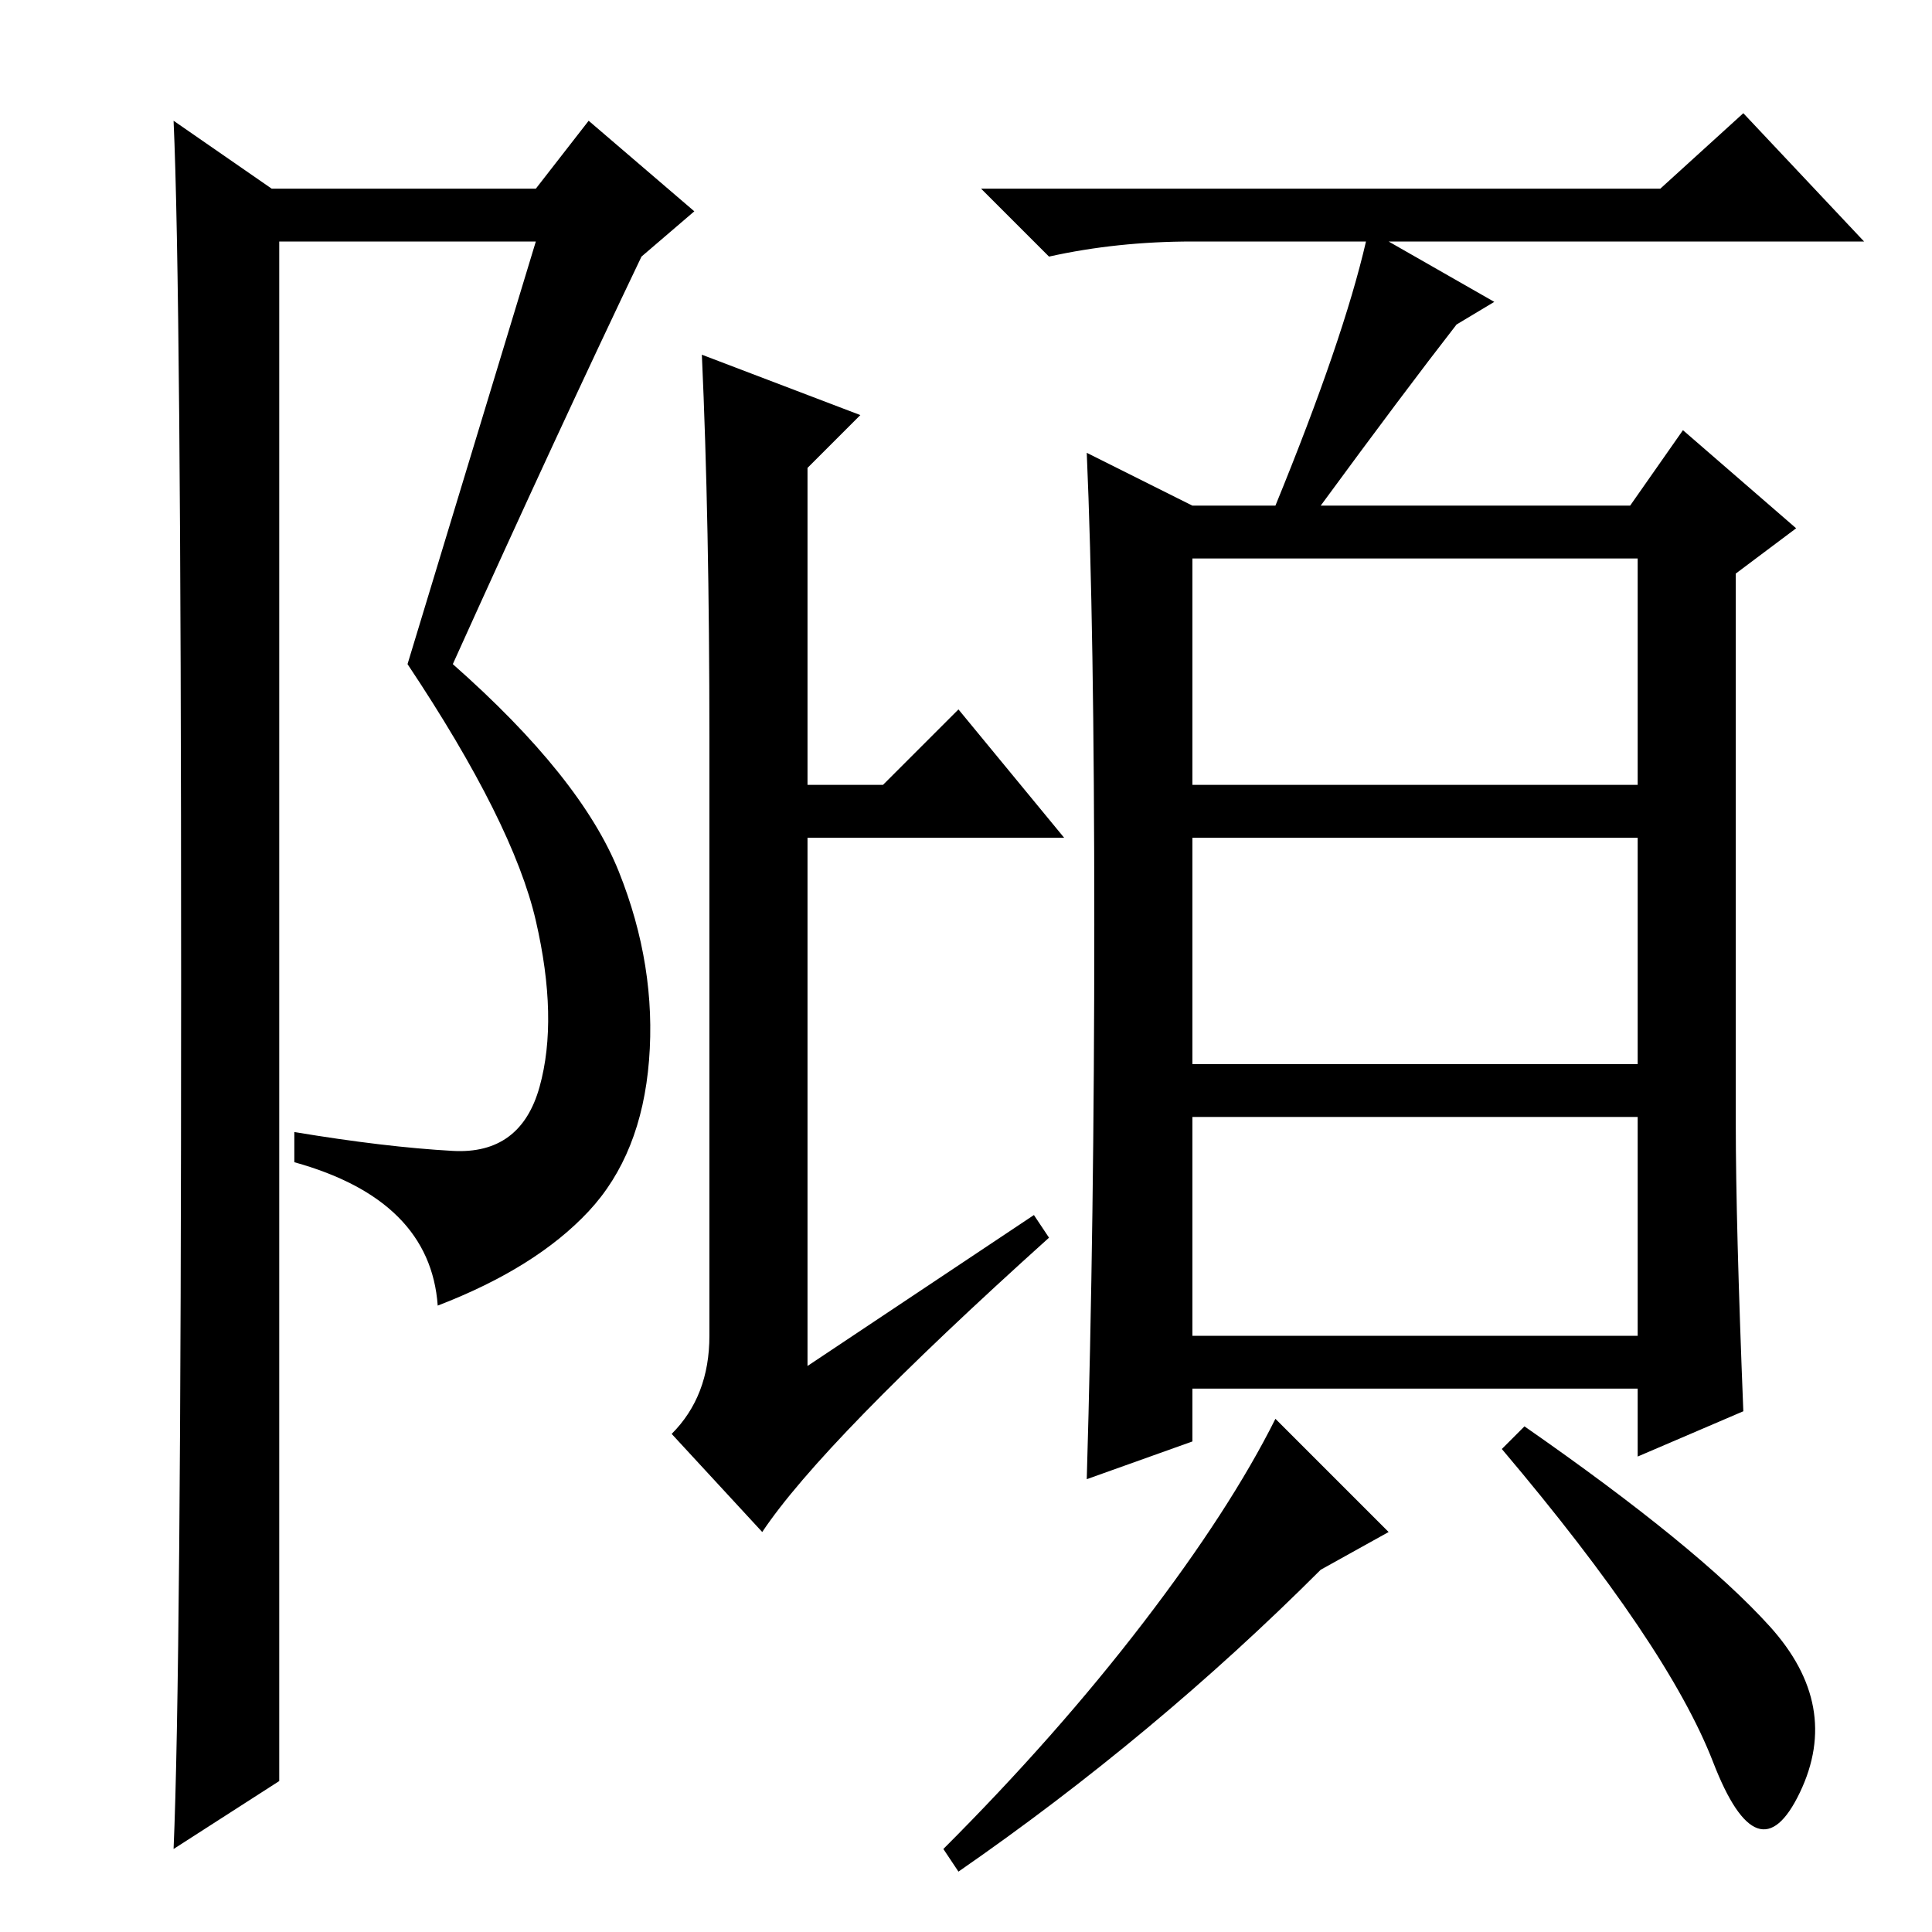 <?xml version="1.0" standalone="no"?>
<!DOCTYPE svg PUBLIC "-//W3C//DTD SVG 1.1//EN" "http://www.w3.org/Graphics/SVG/1.1/DTD/svg11.dtd" >
<svg xmlns="http://www.w3.org/2000/svg" xmlns:xlink="http://www.w3.org/1999/xlink" version="1.1" viewBox="0 -36 256 256">
  <g transform="matrix(1 0 0 -1 0 220)">
   <path fill="currentColor"
d="M23 11q1 23 1 115t-1 114l13 -9h35l7 9l14 -12l-7 -6q-11 -23 -25 -54q17 -15 22 -27.5t4 -25t-8 -20t-20 -12.5q-1 14 -19 19v4q12 -2 21 -2.5t11.5 8.5t-0.5 22t-17 34l17 56h-34v-204zM94 79v79q0 29 -1 51l21 -8l-7 -7v-42h10l10 10l14 -17h-34v-70l30 20l2 -3
q-30 -27 -38 -39l-12 13q5 5 5 13zM158 152h59v30h-59v-30zM158 115h59v30h-59v-30zM158 79h59v29h-59v-29zM181 224h-23q-10 0 -19 -2l-9 9h90l11 10l16 -17h-63l14 -8l-5 -3q-7 -9 -18 -24h41l7 10l15 -13l-8 -6v-73q0 -13 1 -38l-14 -6v9h-59v-7l-14 -5q1 34 1 73.5
t-1 62.5l14 -7h11q9 22 12 35zM184 53l-9 -5q-22 -22 -48 -40l-2 3q15 15 26.5 30t17.5 27zM234.5 40.5q9.5 -10.5 4 -22t-11.5 4t-28 41.5l3 3q23 -16 32.5 -26.5z" />
  </g>

</svg>
